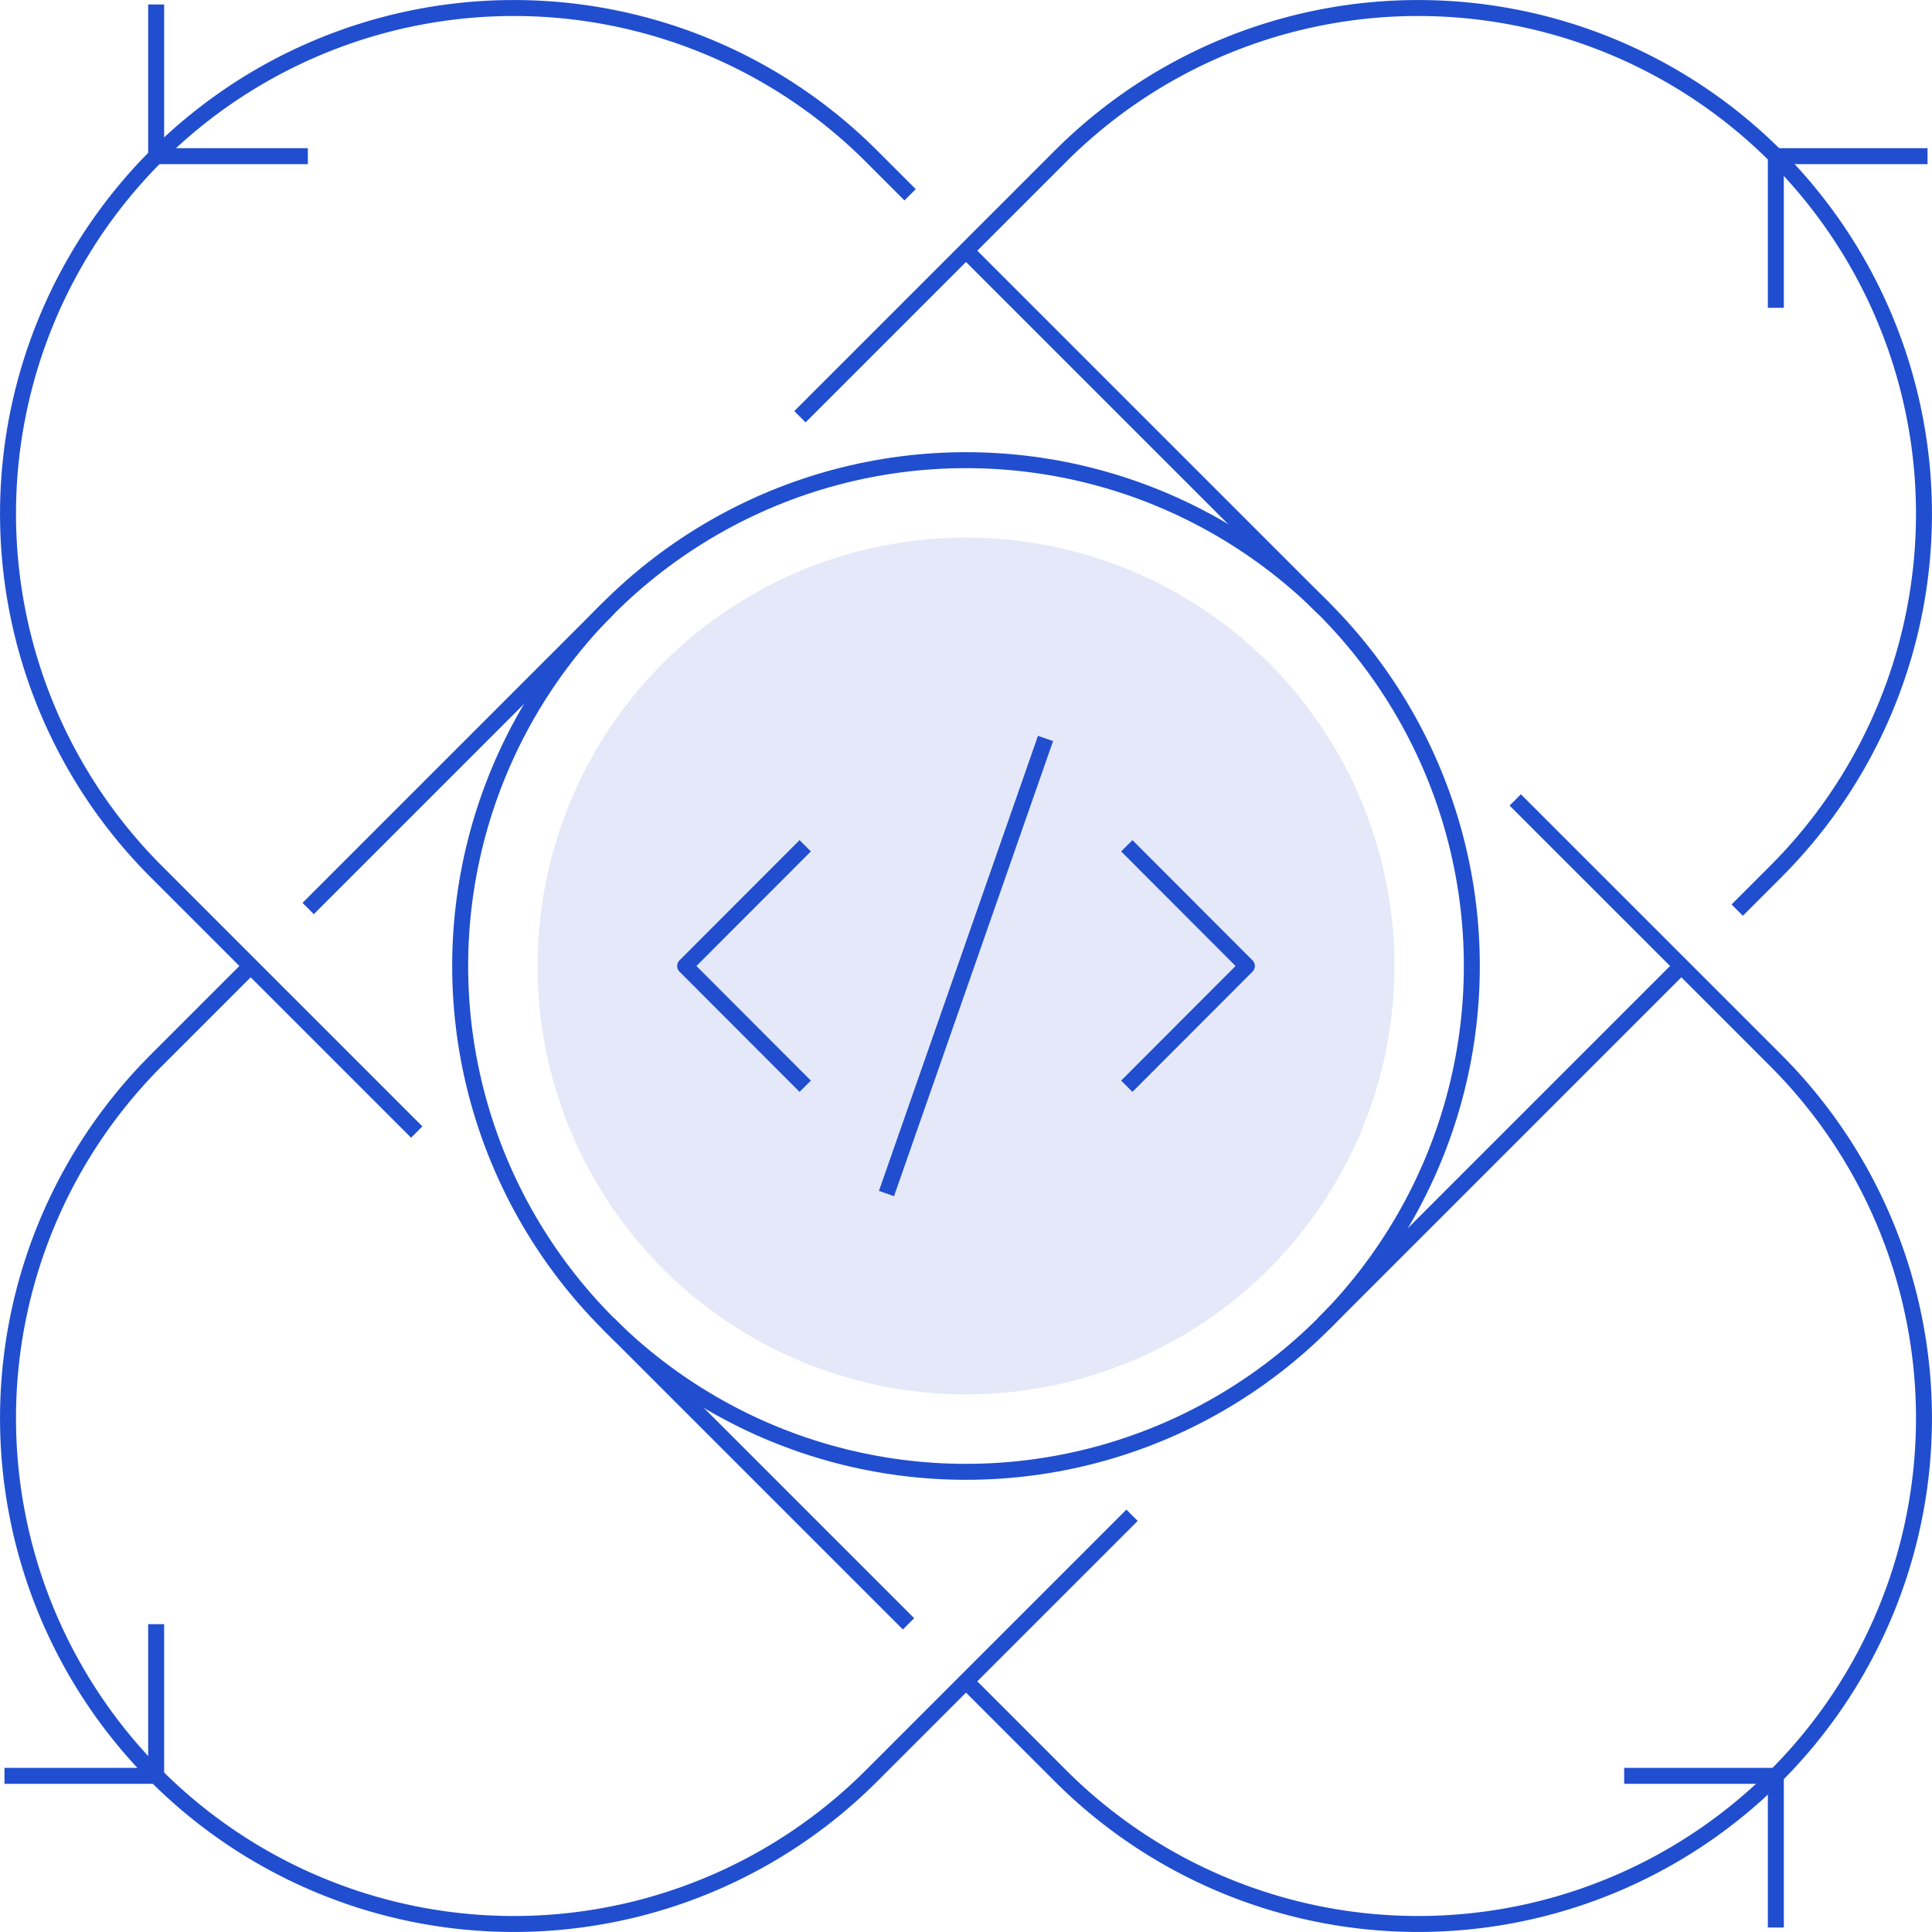 <svg xmlns="http://www.w3.org/2000/svg" viewBox="0 0 121 121"><defs><style>.cls-2{fill:none;stroke:#204ecf;stroke-linejoin:round}</style></defs><g id="Layer_2" data-name="Layer 2"><g id="Icons"><circle cx="60.5" cy="60.5" r="26.83" fill="#e4e8f8"/><circle class="cls-2" cx="60.5" cy="60.5" r="31.68"/><path class="cls-2" d="M111.22 19.28v-9.5h9.5M9.78 101.72v9.5H.28M101.72 111.22h9.5v9.5M19.28 9.78h-9.5V.28M50.43 68.03l-7.52-7.53 7.52-7.53M70.57 68.03l7.52-7.53-7.52-7.53M55.52 74.75l9.96-28.5M105.3 60.5L82.9 82.9"/><path class="cls-2" d="M50.1 26.1L66.42 9.78a31.68 31.68 0 0 1 44.8 0 31.68 31.68 0 0 1 0 44.8L108.8 57M19.3 56.9l18.8-18.8M70.9 94.9l-16.32 16.32a31.68 31.68 0 0 1-44.8 0 31.68 31.68 0 0 1 0-44.8l5.92-5.92M60.5 15.7l22.4 22.4"/><path class="cls-2" d="M26.1 70.9L12.2 57l-2.42-2.42a31.68 31.68 0 0 1 0-44.8 31.68 31.68 0 0 1 44.8 0L57 12.2M56.9 101.7L38.1 82.9M94.9 50.1l16.32 16.32a31.68 31.68 0 0 1 0 44.8 31.68 31.68 0 0 1-44.8 0l-5.92-5.92"/></g></g></svg>